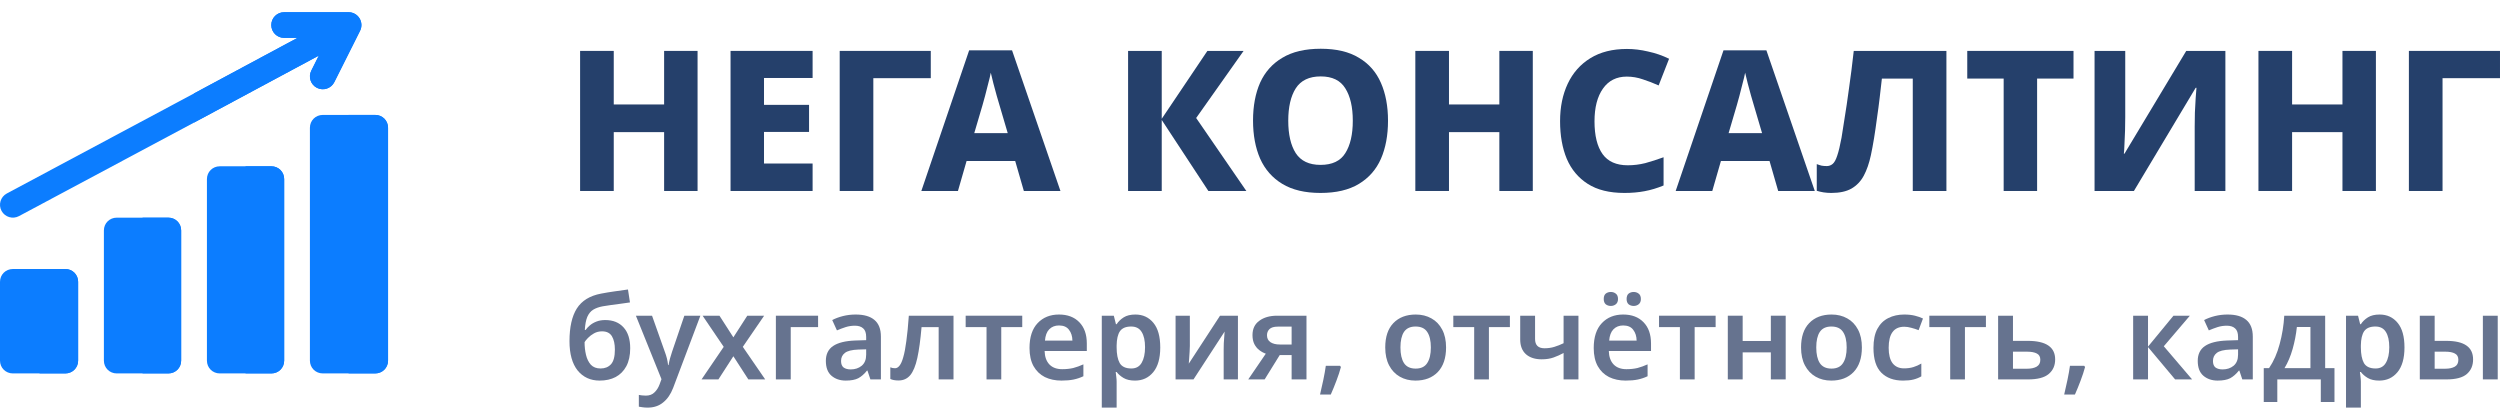 <svg width="196" height="32" viewBox="0 0 196 32" fill="none" xmlns="http://www.w3.org/2000/svg">
<path d="M54.689 14.973H52.067V10.359H48.118V14.973H45.48V3.991H48.118V8.19H52.067V3.991H54.689V14.973Z" fill="#25406B"/>
<path d="M63.708 14.973H57.275V3.991H63.708V6.114H59.898V8.221H63.43V10.343H59.898V12.82H63.708V14.973Z" fill="#25406B"/>
<path d="M72.973 3.991V6.129H68.469V14.973H65.832V3.991H72.973Z" fill="#25406B"/>
<path d="M80.27 14.973L79.591 12.62H75.781L75.103 14.973H72.233L75.982 3.945H79.344L83.139 14.973H80.27ZM78.357 8.236C78.306 8.052 78.234 7.806 78.141 7.498C78.059 7.18 77.972 6.857 77.879 6.529C77.797 6.201 77.73 5.924 77.678 5.699C77.637 5.924 77.57 6.206 77.478 6.545C77.396 6.873 77.313 7.196 77.231 7.513C77.149 7.821 77.082 8.062 77.031 8.236L76.383 10.436H79.005L78.357 8.236Z" fill="#25406B"/>
<path d="M97.713 14.973H94.736L91.08 9.405V14.973H88.442V3.991H91.08V9.313L94.659 3.991H97.497L93.779 9.251L97.713 14.973Z" fill="#25406B"/>
<path d="M108.82 9.467C108.82 10.605 108.635 11.6 108.265 12.45C107.894 13.291 107.318 13.947 106.537 14.419C105.755 14.891 104.753 15.127 103.529 15.127C102.316 15.127 101.318 14.891 100.537 14.419C99.755 13.947 99.174 13.286 98.793 12.435C98.423 11.584 98.238 10.589 98.238 9.451C98.238 8.313 98.423 7.324 98.793 6.483C99.174 5.642 99.755 4.991 100.537 4.53C101.318 4.058 102.321 3.822 103.544 3.822C104.768 3.822 105.766 4.058 106.537 4.53C107.318 4.991 107.894 5.647 108.265 6.498C108.635 7.339 108.82 8.329 108.82 9.467ZM100.999 9.467C100.999 10.543 101.195 11.389 101.585 12.005C101.986 12.62 102.634 12.927 103.529 12.927C104.444 12.927 105.092 12.62 105.473 12.005C105.863 11.389 106.059 10.543 106.059 9.467C106.059 8.39 105.863 7.544 105.473 6.929C105.092 6.304 104.449 5.991 103.544 5.991C102.639 5.991 101.986 6.304 101.585 6.929C101.195 7.544 100.999 8.39 100.999 9.467Z" fill="#25406B"/>
<path d="M120.171 14.973H117.549V10.359H113.6V14.973H110.962V3.991H113.6V8.19H117.549V3.991H120.171V14.973Z" fill="#25406B"/>
<path d="M127.539 6.006C126.737 6.006 126.115 6.319 125.673 6.944C125.23 7.57 125.009 8.426 125.009 9.513C125.009 10.63 125.22 11.487 125.642 12.081C126.063 12.666 126.722 12.958 127.616 12.958C128.079 12.958 128.537 12.902 128.989 12.789C129.442 12.666 129.92 12.512 130.424 12.328V14.542C129.93 14.747 129.436 14.896 128.943 14.988C128.459 15.081 127.93 15.127 127.354 15.127C126.182 15.127 125.225 14.891 124.485 14.419C123.745 13.947 123.194 13.291 122.834 12.45C122.485 11.61 122.31 10.625 122.31 9.498C122.31 8.39 122.51 7.411 122.912 6.56C123.313 5.709 123.904 5.042 124.685 4.561C125.467 4.079 126.423 3.838 127.555 3.838C128.089 3.838 128.639 3.904 129.205 4.038C129.781 4.161 130.331 4.35 130.856 4.607L130.038 6.698C129.627 6.514 129.215 6.355 128.804 6.222C128.393 6.078 127.971 6.006 127.539 6.006Z" fill="#25406B"/>
<path d="M139.41 14.973L138.731 12.62H134.921L134.243 14.973H131.373L135.122 3.945H138.485L142.279 14.973H139.41ZM137.497 8.236C137.446 8.052 137.374 7.806 137.281 7.498C137.199 7.18 137.112 6.857 137.019 6.529C136.937 6.201 136.87 5.924 136.819 5.699C136.777 5.924 136.711 6.206 136.618 6.545C136.536 6.873 136.454 7.196 136.371 7.513C136.289 7.821 136.222 8.062 136.171 8.236L135.523 10.436H138.145L137.497 8.236Z" fill="#25406B"/>
<path d="M152.599 14.973H149.961V6.16H147.54C147.488 6.601 147.432 7.093 147.37 7.637C147.308 8.17 147.236 8.713 147.154 9.267C147.082 9.821 147.005 10.349 146.923 10.851C146.84 11.353 146.758 11.794 146.676 12.174C146.542 12.799 146.357 13.332 146.121 13.773C145.884 14.214 145.56 14.552 145.149 14.788C144.748 15.014 144.223 15.127 143.575 15.127C143.359 15.127 143.154 15.111 142.958 15.081C142.773 15.05 142.598 15.009 142.434 14.957V12.866C142.568 12.917 142.696 12.958 142.82 12.989C142.943 13.009 143.077 13.02 143.221 13.02C143.395 13.02 143.55 12.963 143.683 12.85C143.817 12.738 143.935 12.522 144.038 12.204C144.151 11.876 144.264 11.405 144.377 10.79C144.429 10.482 144.506 9.99 144.609 9.313C144.722 8.636 144.84 7.836 144.964 6.914C145.097 5.991 145.221 5.017 145.334 3.991H152.599V14.973Z" fill="#25406B"/>
<path d="M159.709 14.973H157.087V6.16H154.233V3.991H162.563V6.16H159.709V14.973Z" fill="#25406B"/>
<path d="M164.213 3.991H166.619V9.175C166.619 9.492 166.614 9.846 166.604 10.236C166.593 10.625 166.578 10.984 166.557 11.312C166.547 11.64 166.532 11.887 166.511 12.051H166.557L171.401 3.991H174.47V14.973H172.064V9.944C172.064 9.615 172.069 9.246 172.079 8.836C172.1 8.426 172.121 8.042 172.141 7.683C172.172 7.324 172.193 7.057 172.203 6.883H172.141L167.298 14.973H164.213V3.991Z" fill="#25406B"/>
<path d="M186.271 14.973H183.649V10.359H179.7V14.973H177.062V3.991H179.7V8.19H183.649V3.991H186.271V14.973Z" fill="#25406B"/>
<path d="M195.999 3.991V6.129H191.495V14.973H188.857V3.991H195.999Z" fill="#25406B"/>
<path d="M44.648 26.751C44.648 25.651 44.839 24.797 45.221 24.189C45.61 23.575 46.244 23.185 47.125 23.019C47.477 22.951 47.828 22.893 48.179 22.844C48.536 22.795 48.888 22.745 49.233 22.696L49.39 23.71C49.174 23.741 48.937 23.774 48.678 23.811C48.419 23.842 48.163 23.876 47.911 23.913C47.664 23.95 47.446 23.983 47.255 24.014C46.959 24.069 46.709 24.158 46.506 24.281C46.309 24.404 46.155 24.591 46.044 24.843C45.939 25.095 45.875 25.436 45.85 25.866H45.915C45.989 25.756 46.096 25.639 46.238 25.516C46.38 25.393 46.552 25.292 46.756 25.212C46.959 25.132 47.19 25.092 47.449 25.092C48.065 25.092 48.545 25.286 48.891 25.673C49.236 26.054 49.408 26.597 49.408 27.304C49.408 27.863 49.306 28.333 49.103 28.714C48.9 29.088 48.62 29.371 48.262 29.561C47.905 29.746 47.489 29.838 47.014 29.838C46.294 29.838 45.717 29.574 45.286 29.046C44.861 28.511 44.648 27.746 44.648 26.751ZM47.088 28.889C47.427 28.889 47.698 28.778 47.902 28.557C48.105 28.336 48.207 27.952 48.207 27.405C48.207 26.969 48.13 26.622 47.976 26.364C47.822 26.106 47.563 25.977 47.199 25.977C46.971 25.977 46.762 26.029 46.571 26.134C46.386 26.238 46.229 26.358 46.099 26.493C45.97 26.622 45.881 26.733 45.831 26.825C45.831 27.175 45.868 27.506 45.942 27.82C46.016 28.133 46.143 28.391 46.321 28.594C46.506 28.791 46.762 28.889 47.088 28.889Z" fill="#66738F"/>
<path d="M49.854 24.751H51.12L52.119 27.571C52.186 27.749 52.242 27.924 52.285 28.096C52.328 28.268 52.359 28.443 52.377 28.622H52.414C52.439 28.468 52.476 28.299 52.525 28.115C52.575 27.93 52.63 27.749 52.692 27.571L53.653 24.751H54.91L52.775 30.409C52.584 30.907 52.322 31.288 51.989 31.552C51.663 31.822 51.259 31.957 50.779 31.957C50.624 31.957 50.492 31.948 50.381 31.93C50.27 31.918 50.172 31.902 50.085 31.884V30.962C50.153 30.974 50.233 30.987 50.326 30.999C50.424 31.011 50.526 31.017 50.631 31.017C50.92 31.017 51.148 30.931 51.315 30.759C51.487 30.594 51.62 30.385 51.712 30.133L51.86 29.727L49.854 24.751Z" fill="#66738F"/>
<path d="M56.739 27.193L55.084 24.751H56.406L57.496 26.447L58.587 24.751H59.909L58.236 27.193L59.992 29.746H58.67L57.496 27.93L56.323 29.746H55.001L56.739 27.193Z" fill="#66738F"/>
<path d="M64.138 24.751V25.645H61.993V29.746H60.829V24.751H64.138Z" fill="#66738F"/>
<path d="M67.085 24.659C67.732 24.659 68.222 24.8 68.555 25.083C68.894 25.366 69.063 25.802 69.063 26.392V29.746H68.24L68.009 29.055H67.972C67.757 29.325 67.529 29.525 67.288 29.654C67.048 29.776 66.722 29.838 66.309 29.838C65.859 29.838 65.486 29.712 65.191 29.46C64.895 29.208 64.747 28.818 64.747 28.29C64.747 27.774 64.935 27.387 65.311 27.129C65.693 26.871 66.269 26.726 67.039 26.696L67.908 26.668V26.419C67.908 26.106 67.831 25.882 67.677 25.747C67.523 25.605 67.307 25.535 67.03 25.535C66.777 25.535 66.534 25.571 66.299 25.645C66.072 25.719 65.844 25.805 65.616 25.903L65.246 25.092C65.492 24.963 65.773 24.859 66.087 24.779C66.407 24.699 66.74 24.659 67.085 24.659ZM67.298 27.405C66.786 27.424 66.432 27.513 66.235 27.672C66.038 27.826 65.939 28.035 65.939 28.299C65.939 28.539 66.007 28.711 66.142 28.815C66.284 28.913 66.469 28.962 66.697 28.962C67.036 28.962 67.322 28.867 67.556 28.677C67.791 28.48 67.908 28.192 67.908 27.811V27.387L67.298 27.405Z" fill="#66738F"/>
<path d="M74.755 29.746H73.591V25.645H72.25C72.164 26.646 72.053 27.454 71.918 28.069C71.782 28.683 71.597 29.131 71.363 29.414C71.129 29.691 70.824 29.829 70.448 29.829C70.177 29.829 69.962 29.789 69.801 29.709V28.797C69.912 28.846 70.035 28.87 70.171 28.87C70.3 28.87 70.417 28.803 70.522 28.668C70.633 28.532 70.732 28.308 70.818 27.995C70.91 27.682 70.99 27.261 71.058 26.733C71.132 26.198 71.197 25.538 71.252 24.751H74.755V29.746Z" fill="#66738F"/>
<path d="M80.144 25.645H78.499V29.746H77.344V25.645H75.708V24.751H80.144V25.645Z" fill="#66738F"/>
<path d="M83.025 24.659C83.696 24.659 84.226 24.859 84.614 25.258C85.008 25.657 85.206 26.213 85.206 26.926V27.516H81.897C81.909 27.97 82.036 28.324 82.276 28.576C82.516 28.821 82.849 28.944 83.274 28.944C83.594 28.944 83.884 28.913 84.143 28.852C84.402 28.784 84.666 28.689 84.938 28.566V29.497C84.691 29.614 84.436 29.7 84.171 29.755C83.906 29.81 83.588 29.838 83.219 29.838C82.732 29.838 82.297 29.746 81.915 29.561C81.54 29.371 81.244 29.085 81.028 28.704C80.819 28.324 80.714 27.851 80.714 27.285C80.714 26.431 80.927 25.78 81.352 25.332C81.777 24.883 82.335 24.659 83.025 24.659ZM83.025 25.516C82.71 25.516 82.455 25.617 82.257 25.82C82.066 26.017 81.956 26.312 81.925 26.705H84.078C84.072 26.361 83.983 26.078 83.81 25.857C83.644 25.63 83.382 25.516 83.025 25.516Z" fill="#66738F"/>
<path d="M89.014 24.659C89.599 24.659 90.071 24.877 90.428 25.313C90.785 25.743 90.964 26.385 90.964 27.239C90.964 28.093 90.779 28.741 90.409 29.184C90.046 29.62 89.572 29.838 88.986 29.838C88.617 29.838 88.318 29.77 88.09 29.635C87.862 29.5 87.68 29.343 87.544 29.165H87.471C87.489 29.282 87.504 29.411 87.517 29.552C87.535 29.687 87.544 29.813 87.544 29.93V31.957H86.38V24.751H87.323L87.489 25.415H87.544C87.68 25.206 87.865 25.028 88.099 24.88C88.333 24.733 88.638 24.659 89.014 24.659ZM88.681 25.599C88.268 25.599 87.976 25.722 87.803 25.968C87.637 26.213 87.551 26.585 87.544 27.083V27.23C87.544 27.765 87.624 28.176 87.785 28.465C87.951 28.747 88.256 28.889 88.7 28.889C89.063 28.889 89.331 28.741 89.504 28.447C89.682 28.145 89.772 27.737 89.772 27.221C89.772 26.705 89.682 26.305 89.504 26.023C89.331 25.74 89.057 25.599 88.681 25.599Z" fill="#66738F"/>
<path d="M93.284 27.129C93.284 27.239 93.277 27.393 93.265 27.59C93.253 27.78 93.24 27.964 93.228 28.142C93.216 28.314 93.207 28.437 93.2 28.511L95.65 24.751H97.054V29.746H95.936V27.396C95.936 27.261 95.939 27.101 95.945 26.917C95.958 26.726 95.97 26.548 95.982 26.382C95.995 26.21 96.004 26.081 96.01 25.995L93.57 29.746H92.165V24.751H93.284V27.129Z" fill="#66738F"/>
<path d="M99.147 29.746H97.862L99.239 27.728C99.061 27.666 98.891 27.574 98.731 27.451C98.571 27.328 98.441 27.172 98.343 26.981C98.244 26.785 98.195 26.548 98.195 26.272C98.195 25.78 98.374 25.405 98.731 25.148C99.088 24.883 99.553 24.751 100.126 24.751H102.428V29.746H101.263V27.838H100.33L99.147 29.746ZM99.332 26.281C99.332 26.52 99.421 26.702 99.6 26.825C99.784 26.948 100.031 27.009 100.339 27.009H101.263V25.608H100.173C99.877 25.608 99.661 25.673 99.526 25.802C99.396 25.931 99.332 26.09 99.332 26.281Z" fill="#66738F"/>
<path d="M105.127 28.778C105.041 29.104 104.924 29.46 104.776 29.847C104.628 30.24 104.48 30.603 104.332 30.934H103.491C103.578 30.578 103.664 30.191 103.75 29.773C103.836 29.362 103.901 28.996 103.944 28.677H105.062L105.127 28.778Z" fill="#66738F"/>
<path d="M113.372 27.239C113.372 28.069 113.156 28.711 112.725 29.165C112.293 29.614 111.708 29.838 110.969 29.838C110.513 29.838 110.106 29.737 109.749 29.534C109.391 29.331 109.111 29.036 108.908 28.649C108.704 28.262 108.603 27.792 108.603 27.239C108.603 26.41 108.815 25.774 109.24 25.332C109.672 24.883 110.257 24.659 110.996 24.659C111.459 24.659 111.868 24.761 112.226 24.963C112.583 25.16 112.863 25.452 113.067 25.839C113.27 26.22 113.372 26.686 113.372 27.239ZM109.795 27.239C109.795 27.768 109.887 28.176 110.072 28.465C110.263 28.754 110.568 28.898 110.987 28.898C111.406 28.898 111.708 28.754 111.893 28.465C112.084 28.176 112.179 27.768 112.179 27.239C112.179 26.711 112.084 26.305 111.893 26.023C111.708 25.74 111.403 25.599 110.978 25.599C110.565 25.599 110.263 25.74 110.072 26.023C109.887 26.305 109.795 26.711 109.795 27.239Z" fill="#66738F"/>
<path d="M118.376 25.645H116.731V29.746H115.576V25.645H113.94V24.751H118.376V25.645Z" fill="#66738F"/>
<path d="M120.349 26.576C120.349 27.061 120.595 27.304 121.088 27.304C121.371 27.304 121.63 27.267 121.864 27.193C122.105 27.119 122.345 27.024 122.585 26.908V24.751H123.75V29.746H122.585V27.672C122.345 27.808 122.086 27.924 121.809 28.023C121.538 28.121 121.223 28.17 120.866 28.17C120.349 28.17 119.939 28.038 119.637 27.774C119.335 27.503 119.184 27.116 119.184 26.613V24.751H120.349V26.576Z" fill="#66738F"/>
<path d="M127.258 24.659C127.93 24.659 128.46 24.859 128.848 25.258C129.242 25.657 129.44 26.213 129.44 26.926V27.516H126.131C126.143 27.97 126.269 28.324 126.51 28.576C126.75 28.821 127.083 28.944 127.508 28.944C127.828 28.944 128.118 28.913 128.377 28.852C128.635 28.784 128.9 28.689 129.171 28.566V29.497C128.925 29.614 128.669 29.7 128.404 29.755C128.139 29.81 127.822 29.838 127.452 29.838C126.966 29.838 126.531 29.746 126.149 29.561C125.773 29.371 125.478 29.085 125.262 28.704C125.053 28.324 124.948 27.851 124.948 27.285C124.948 26.431 125.16 25.78 125.586 25.332C126.011 24.883 126.568 24.659 127.258 24.659ZM127.258 25.516C126.944 25.516 126.688 25.617 126.491 25.82C126.3 26.017 126.189 26.312 126.159 26.705H128.312C128.306 26.361 128.216 26.078 128.044 25.857C127.878 25.63 127.616 25.516 127.258 25.516ZM125.733 23.443C125.733 23.246 125.786 23.105 125.891 23.019C126.001 22.933 126.134 22.89 126.288 22.89C126.436 22.89 126.565 22.933 126.676 23.019C126.793 23.105 126.852 23.246 126.852 23.443C126.852 23.627 126.793 23.765 126.676 23.857C126.565 23.943 126.436 23.986 126.288 23.986C126.134 23.986 126.001 23.943 125.891 23.857C125.786 23.765 125.733 23.627 125.733 23.443ZM127.526 23.443C127.526 23.246 127.579 23.105 127.684 23.019C127.794 22.933 127.927 22.89 128.081 22.89C128.229 22.89 128.358 22.933 128.469 23.019C128.586 23.105 128.645 23.246 128.645 23.443C128.645 23.627 128.586 23.765 128.469 23.857C128.358 23.943 128.229 23.986 128.081 23.986C127.927 23.986 127.794 23.943 127.684 23.857C127.579 23.765 127.526 23.627 127.526 23.443Z" fill="#66738F"/>
<path d="M134.505 25.645H132.86V29.746H131.704V25.645H130.068V24.751H134.505V25.645Z" fill="#66738F"/>
<path d="M136.625 24.751V26.733H138.834V24.751H139.998V29.746H138.834V27.626H136.625V29.746H135.46V24.751H136.625Z" fill="#66738F"/>
<path d="M145.972 27.239C145.972 28.069 145.756 28.711 145.325 29.165C144.893 29.614 144.308 29.838 143.569 29.838C143.113 29.838 142.706 29.737 142.349 29.534C141.991 29.331 141.711 29.036 141.508 28.649C141.304 28.262 141.203 27.792 141.203 27.239C141.203 26.41 141.415 25.774 141.84 25.332C142.272 24.883 142.857 24.659 143.596 24.659C144.059 24.659 144.468 24.761 144.826 24.963C145.183 25.16 145.463 25.452 145.667 25.839C145.87 26.22 145.972 26.686 145.972 27.239ZM142.395 27.239C142.395 27.768 142.487 28.176 142.672 28.465C142.863 28.754 143.168 28.898 143.587 28.898C144.006 28.898 144.308 28.754 144.493 28.465C144.684 28.176 144.779 27.768 144.779 27.239C144.779 26.711 144.684 26.305 144.493 26.023C144.308 25.74 144.003 25.599 143.578 25.599C143.165 25.599 142.863 25.74 142.672 26.023C142.487 26.305 142.395 26.711 142.395 27.239Z" fill="#66738F"/>
<path d="M149.2 29.838C148.479 29.838 147.912 29.632 147.499 29.221C147.086 28.809 146.88 28.161 146.88 27.276C146.88 26.662 146.981 26.164 147.185 25.783C147.394 25.396 147.681 25.114 148.044 24.936C148.408 24.751 148.824 24.659 149.292 24.659C149.606 24.659 149.887 24.69 150.133 24.751C150.379 24.813 150.589 24.886 150.761 24.972L150.419 25.885C150.228 25.811 150.037 25.75 149.846 25.7C149.655 25.645 149.471 25.617 149.292 25.617C148.479 25.617 148.072 26.167 148.072 27.267C148.072 27.801 148.174 28.204 148.377 28.474C148.586 28.744 148.885 28.88 149.273 28.88C149.551 28.88 149.797 28.846 150.013 28.778C150.228 28.711 150.435 28.619 150.632 28.502V29.506C150.441 29.617 150.235 29.7 150.013 29.755C149.797 29.81 149.526 29.838 149.2 29.838Z" fill="#66738F"/>
<path d="M155.696 25.645H154.051V29.746H152.896V25.645H151.26V24.751H155.696V25.645Z" fill="#66738F"/>
<path d="M158.972 26.723C160.408 26.723 161.125 27.209 161.125 28.179C161.125 28.658 160.956 29.039 160.617 29.322C160.284 29.605 159.742 29.746 158.99 29.746H156.652V24.751H157.817V26.723H158.972ZM159.961 28.207C159.961 27.973 159.872 27.811 159.693 27.718C159.514 27.62 159.255 27.571 158.917 27.571H157.817V28.907H158.935C159.231 28.907 159.474 28.855 159.665 28.751C159.862 28.64 159.961 28.459 159.961 28.207Z" fill="#66738F"/>
<path d="M163.468 28.778C163.382 29.104 163.264 29.46 163.117 29.847C162.969 30.24 162.821 30.603 162.673 30.934H161.832C161.918 30.578 162.004 30.191 162.091 29.773C162.177 29.362 162.242 28.996 162.285 28.677H163.403L163.468 28.778Z" fill="#66738F"/>
<path d="M170.4 24.751H171.685L169.642 27.147L171.86 29.746H170.529L168.404 27.212V29.746H167.239V24.751H168.404V27.175L170.4 24.751Z" fill="#66738F"/>
<path d="M174.642 24.659C175.289 24.659 175.778 24.8 176.111 25.083C176.45 25.366 176.619 25.802 176.619 26.392V29.746H175.797L175.566 29.055H175.529C175.313 29.325 175.085 29.525 174.845 29.654C174.605 29.776 174.278 29.838 173.865 29.838C173.416 29.838 173.043 29.712 172.747 29.46C172.451 29.208 172.303 28.818 172.303 28.29C172.303 27.774 172.491 27.387 172.867 27.129C173.249 26.871 173.825 26.726 174.595 26.696L175.464 26.668V26.419C175.464 26.106 175.387 25.882 175.233 25.747C175.079 25.605 174.863 25.535 174.586 25.535C174.334 25.535 174.09 25.571 173.856 25.645C173.628 25.719 173.4 25.805 173.172 25.903L172.802 25.092C173.049 24.963 173.329 24.859 173.644 24.779C173.964 24.699 174.297 24.659 174.642 24.659ZM174.854 27.405C174.343 27.424 173.989 27.513 173.791 27.672C173.594 27.826 173.496 28.035 173.496 28.299C173.496 28.539 173.563 28.711 173.699 28.815C173.841 28.913 174.026 28.962 174.253 28.962C174.592 28.962 174.879 28.867 175.113 28.677C175.347 28.48 175.464 28.192 175.464 27.811V27.387L174.854 27.405Z" fill="#66738F"/>
<path d="M182.293 24.751V28.861H183.023V31.515H181.951V29.746H178.541V31.515H177.478V28.861H177.894C178.257 28.327 178.535 27.697 178.726 26.972C178.923 26.247 179.043 25.507 179.086 24.751H182.293ZM180.075 25.636C180.013 26.22 179.902 26.794 179.742 27.359C179.582 27.924 179.37 28.425 179.105 28.861H181.138V25.636H180.075Z" fill="#66738F"/>
<path d="M186.561 24.659C187.147 24.659 187.618 24.877 187.975 25.313C188.333 25.743 188.511 26.385 188.511 27.239C188.511 28.093 188.326 28.741 187.957 29.184C187.593 29.62 187.119 29.838 186.533 29.838C186.164 29.838 185.865 29.77 185.637 29.635C185.409 29.5 185.227 29.343 185.092 29.165H185.018C185.036 29.282 185.052 29.411 185.064 29.552C185.082 29.687 185.092 29.813 185.092 29.93V31.957H183.927V24.751H184.87L185.036 25.415H185.092C185.227 25.206 185.412 25.028 185.646 24.88C185.88 24.733 186.185 24.659 186.561 24.659ZM186.228 25.599C185.816 25.599 185.523 25.722 185.35 25.968C185.184 26.213 185.098 26.585 185.092 27.083V27.23C185.092 27.765 185.172 28.176 185.332 28.465C185.498 28.747 185.803 28.889 186.247 28.889C186.611 28.889 186.879 28.741 187.051 28.447C187.23 28.145 187.319 27.737 187.319 27.221C187.319 26.705 187.23 26.305 187.051 26.023C186.879 25.74 186.604 25.599 186.228 25.599Z" fill="#66738F"/>
<path d="M189.713 29.746V24.751H190.877V26.723H191.774C192.494 26.723 193.027 26.846 193.372 27.092C193.717 27.331 193.89 27.694 193.89 28.179C193.89 28.658 193.727 29.039 193.4 29.322C193.074 29.605 192.538 29.746 191.792 29.746H189.713ZM194.657 29.746V24.751H195.822V29.746H194.657ZM191.718 28.907C192.014 28.907 192.257 28.855 192.448 28.751C192.639 28.646 192.735 28.465 192.735 28.207C192.735 27.973 192.645 27.811 192.467 27.718C192.294 27.62 192.042 27.571 191.709 27.571H190.877V28.907H191.718Z" fill="#66738F"/>
<path d="M5.115 21.09H1.01C0.444 21.09 0 21.533 0 22.096V28.27C0 28.834 0.444 29.277 1.01 29.277H5.115C5.681 29.277 6.125 28.834 6.125 28.27V22.096C6.125 21.533 5.681 21.09 5.115 21.09Z" fill="#0C7DFF"/>
<path d="M6.126 22.096V28.27C6.126 28.834 5.682 29.277 5.117 29.277H3.098V21.09H5.117C5.682 21.09 6.126 21.533 6.126 22.096Z" fill="#0C7DFF"/>
<path d="M13.192 17.064H9.154C8.589 17.064 8.145 17.506 8.145 18.07V28.271C8.145 28.834 8.589 29.277 9.154 29.277H13.192C13.758 29.277 14.202 28.834 14.202 28.271V18.07C14.202 17.506 13.758 17.064 13.192 17.064Z" fill="#0C7DFF"/>
<path d="M14.204 18.07V28.271C14.204 28.834 13.76 29.277 13.195 29.277H11.176V17.064H13.195C13.76 17.064 14.204 17.506 14.204 18.07Z" fill="#0C7DFF"/>
<path d="M21.271 13.037H17.232C16.667 13.037 16.223 13.48 16.223 14.044V28.271C16.223 28.834 16.667 29.277 17.232 29.277H21.271C21.836 29.277 22.28 28.834 22.28 28.271V14.044C22.28 13.48 21.836 13.037 21.271 13.037Z" fill="#0C7DFF"/>
<path d="M22.279 14.044V28.271C22.279 28.834 21.835 29.277 21.269 29.277H19.25V13.037H21.269C21.835 13.037 22.279 13.48 22.279 14.044Z" fill="#0C7DFF"/>
<path d="M29.412 9.01H25.306C24.741 9.01 24.297 9.453 24.297 10.016V28.27C24.297 28.834 24.741 29.276 25.306 29.276H29.412C29.977 29.276 30.422 28.834 30.422 28.27V10.016C30.422 9.453 29.977 9.01 29.412 9.01Z" fill="#0C7DFF"/>
<path d="M30.424 10.016V28.27C30.424 28.834 29.98 29.276 29.415 29.276H27.328V9.01H29.415C29.98 9.01 30.424 9.453 30.424 10.016Z" fill="#0C7DFF"/>
<path d="M28.185 1.435C28.001 1.138 27.676 0.957 27.326 0.957H22.278C21.72 0.957 21.269 1.407 21.269 1.964C21.269 2.52 21.72 2.97 22.278 2.97H23.322L15.211 7.325L0.532 15.17C0.041 15.434 -0.144 16.045 0.121 16.533C0.387 17.027 1.003 17.204 1.488 16.943L15.211 9.611L24.997 4.358L24.404 5.54C24.155 6.037 24.357 6.642 24.856 6.891C25.359 7.14 25.962 6.934 26.21 6.44L28.229 2.414C28.386 2.102 28.369 1.732 28.185 1.435V1.435Z" fill="#0C7DFF"/>
<path d="M24.404 5.54C24.154 6.037 24.356 6.642 24.855 6.891C25.359 7.14 25.961 6.934 26.21 6.44L28.229 2.414C28.386 2.102 28.369 1.732 28.185 1.435C28 1.138 27.676 0.957 27.326 0.957H22.278C21.72 0.957 21.268 1.407 21.268 1.964C21.268 2.52 21.72 2.97 22.278 2.97H23.321L15.211 7.325V9.611L24.997 4.358L24.404 5.54Z" fill="#0C7DFF"/>
</svg>
